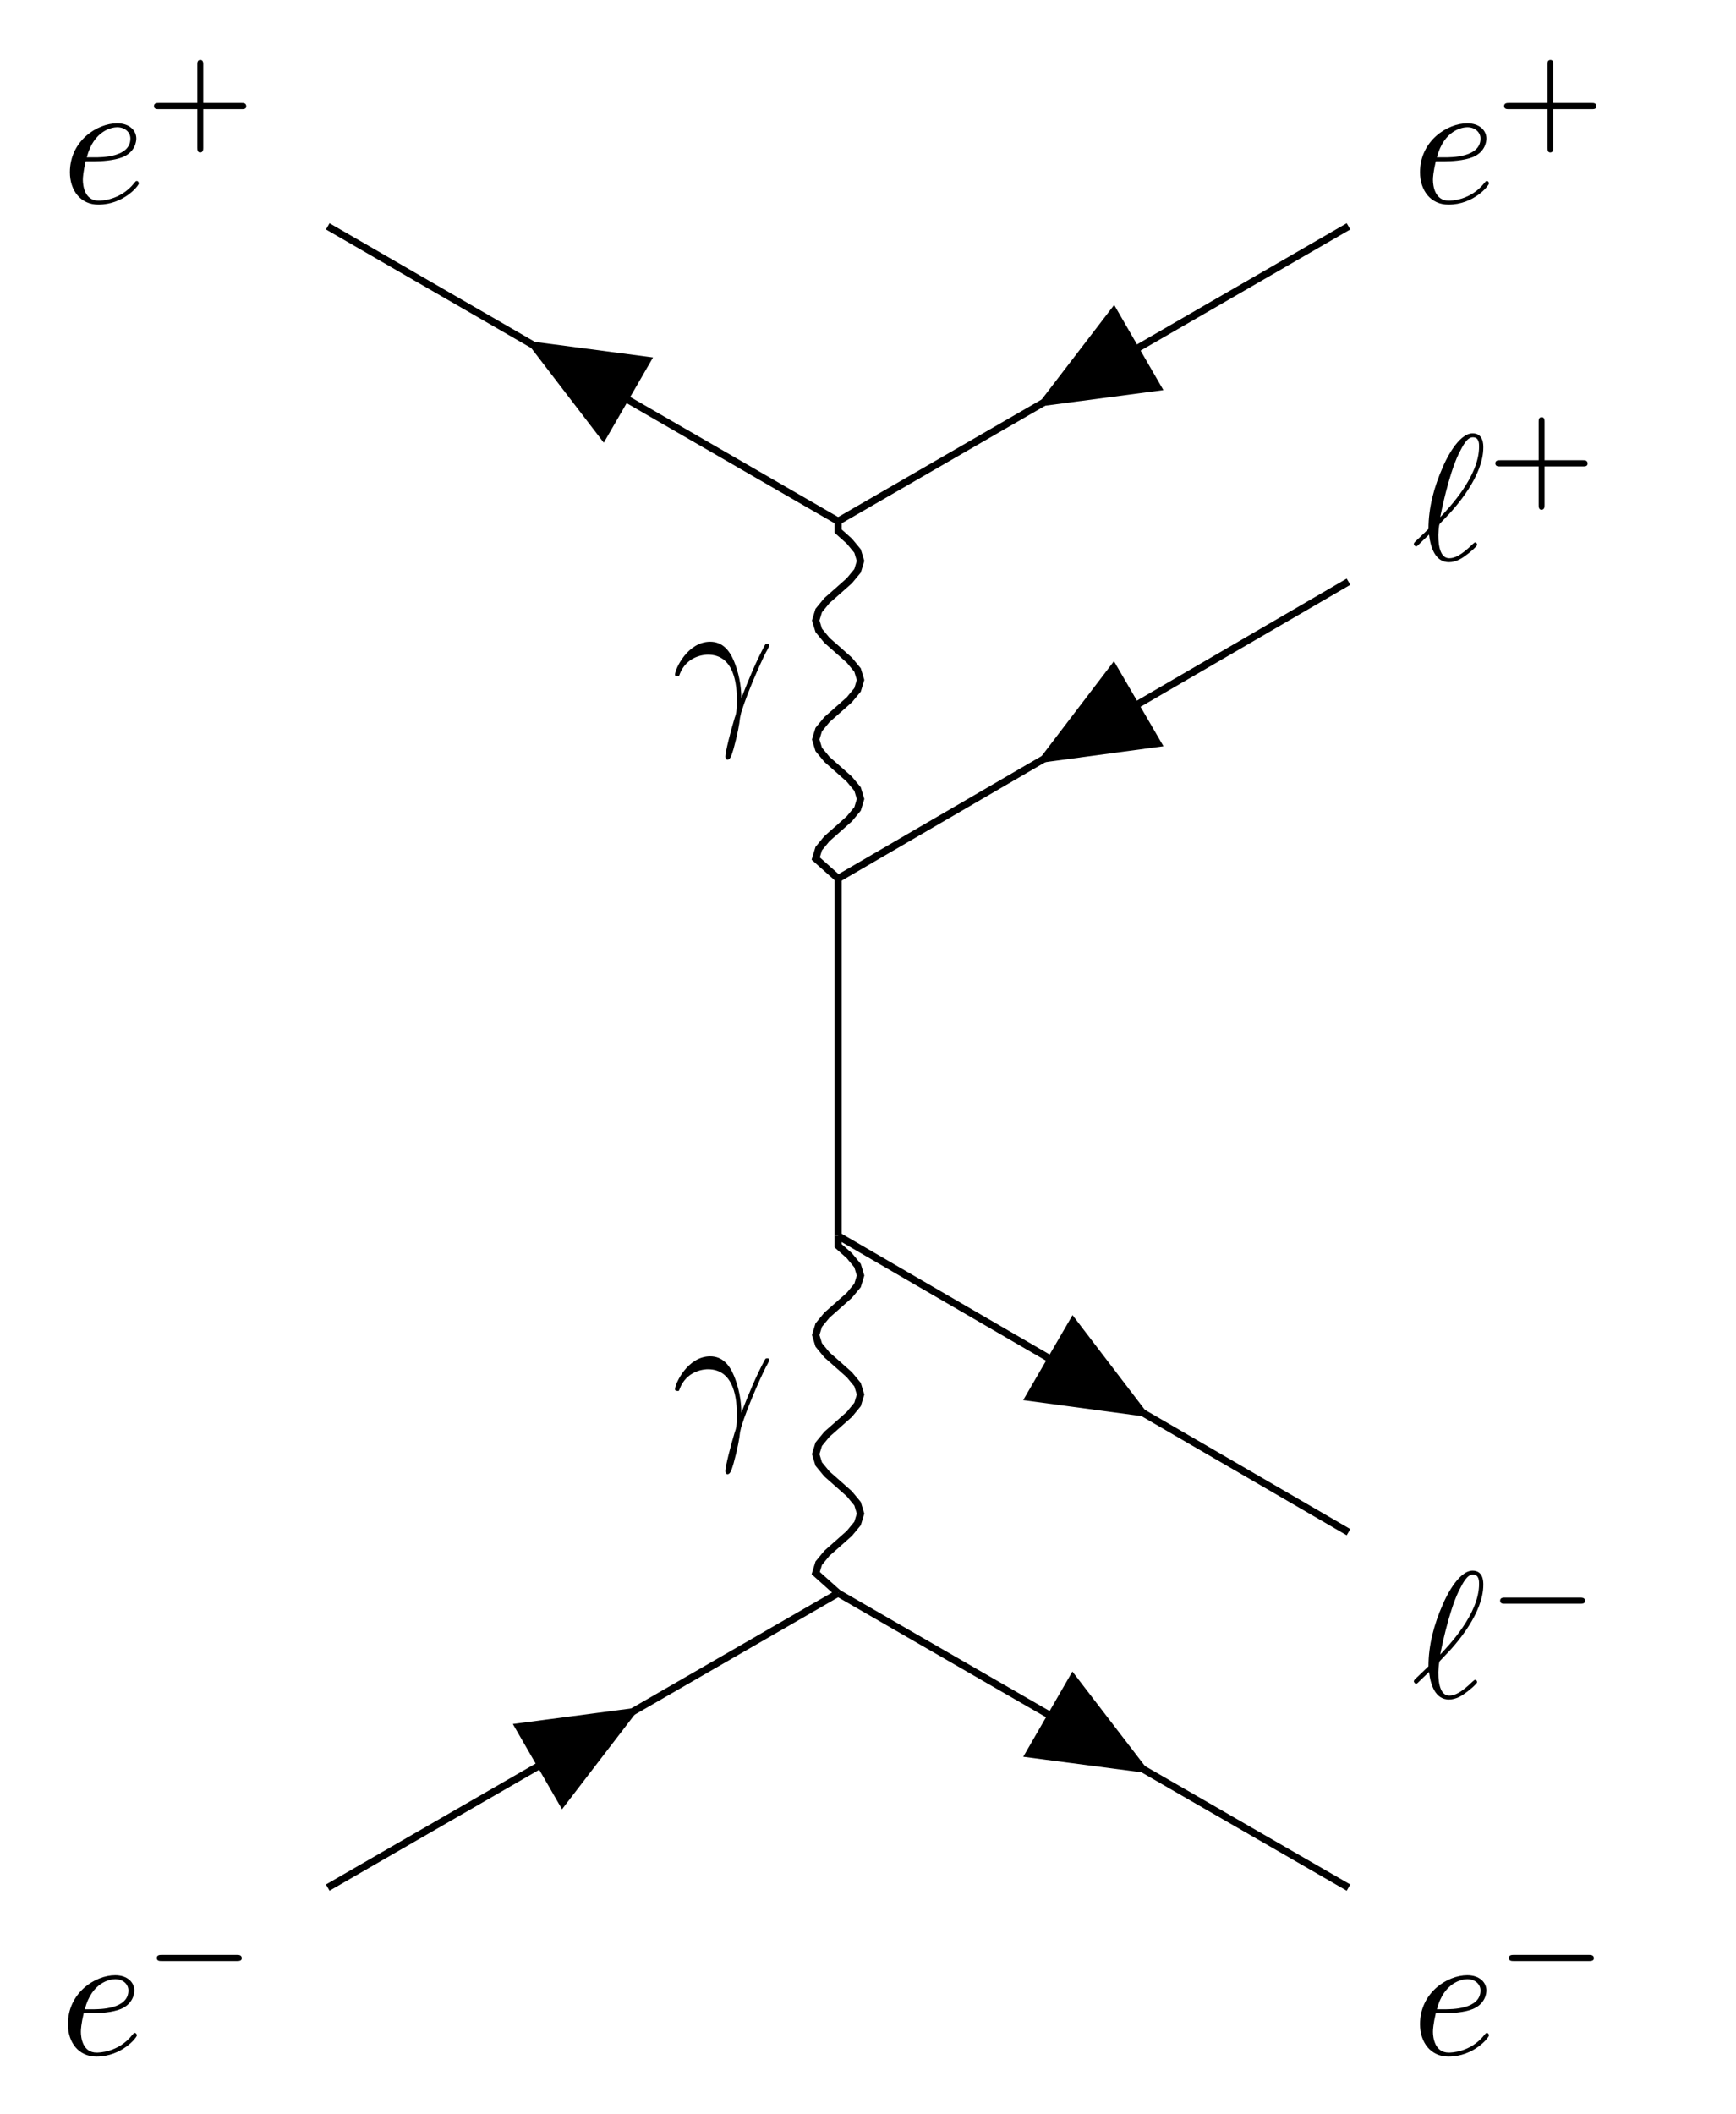 <?xml version="1.0" encoding="UTF-8" standalone="no"?>
<svg
   xmlns:dc="http://purl.org/dc/elements/1.1/"
   xmlns:cc="http://creativecommons.org/ns#"
   xmlns:rdf="http://www.w3.org/1999/02/22-rdf-syntax-ns#"
   xmlns:svg="http://www.w3.org/2000/svg"
   xmlns="http://www.w3.org/2000/svg"
   xmlns:xlink="http://www.w3.org/1999/xlink"
   xmlns:sodipodi="http://sodipodi.sourceforge.net/DTD/sodipodi-0.dtd"
   xmlns:inkscape="http://www.inkscape.org/namespaces/inkscape"
   inkscape:version="1.0 (4035a4f, 2020-05-01)"
   sodipodi:docname="ee_eell.svg"
   id="svg125"
   version="1.2"
   viewBox="0 0 96.42 117.42"
   height="117.42pt"
   width="96.42pt">
  <sodipodi:namedview
     inkscape:current-layer="svg125"
     inkscape:window-maximized="0"
     inkscape:window-y="23"
     inkscape:window-x="0"
     inkscape:cy="78.279999"
     inkscape:cx="64.279999"
     inkscape:zoom="4.132601"
     showgrid="false"
     id="namedview127"
     inkscape:window-height="480"
     inkscape:window-width="741"
     inkscape:pageshadow="2"
     inkscape:pageopacity="0"
     guidetolerance="10"
     gridtolerance="10"
     objecttolerance="10"
     borderopacity="1"
     bordercolor="#666666"
     pagecolor="#ffffff" />
  <defs
     id="defs36">
    <g
       id="g34">
      <symbol
         id="glyph0-0"
         overflow="visible">
        <path
           id="path10"
           d=""
           style="stroke:none;" />
      </symbol>
      <symbol
         id="glyph0-1"
         overflow="visible">
        <path
           id="path13"
           d="M 1.859 -2.297 C 2.156 -2.297 2.891 -2.328 3.391 -2.531 C 4.094 -2.828 4.141 -3.422 4.141 -3.562 C 4.141 -4 3.766 -4.406 3.078 -4.406 C 1.969 -4.406 0.453 -3.438 0.453 -1.688 C 0.453 -0.672 1.047 0.109 2.031 0.109 C 3.453 0.109 4.281 -0.953 4.281 -1.062 C 4.281 -1.125 4.234 -1.203 4.172 -1.203 C 4.109 -1.203 4.094 -1.172 4.031 -1.094 C 3.25 -0.109 2.156 -0.109 2.047 -0.109 C 1.266 -0.109 1.172 -0.953 1.172 -1.266 C 1.172 -1.391 1.188 -1.688 1.328 -2.297 Z M 1.391 -2.516 C 1.781 -4.031 2.812 -4.188 3.078 -4.188 C 3.531 -4.188 3.812 -3.891 3.812 -3.562 C 3.812 -2.516 2.219 -2.516 1.797 -2.516 Z M 1.391 -2.516 "
           style="stroke:none;" />
      </symbol>
      <symbol
         id="glyph0-2"
         overflow="visible">
        <path
           id="path16"
           d="M 0.156 -0.984 C 0.141 -0.953 0.109 -0.922 0.109 -0.891 C 0.109 -0.844 0.172 -0.75 0.234 -0.75 C 0.281 -0.75 0.312 -0.781 0.594 -1.062 C 0.672 -1.141 0.875 -1.328 0.953 -1.406 C 1.047 -0.625 1.328 0.125 2.062 0.125 C 2.469 0.125 2.812 -0.109 3.016 -0.266 C 3.156 -0.359 3.625 -0.75 3.625 -0.844 C 3.625 -0.875 3.594 -0.969 3.516 -0.969 C 3.484 -0.969 3.469 -0.953 3.375 -0.875 C 2.734 -0.25 2.375 -0.094 2.078 -0.094 C 1.641 -0.094 1.469 -0.625 1.469 -1.391 C 1.469 -1.453 1.5 -1.906 1.531 -1.969 C 1.547 -2 1.547 -2.016 1.75 -2.219 C 2.547 -3.016 3.969 -4.703 3.969 -6.25 C 3.969 -6.422 3.969 -7.031 3.375 -7.031 C 2.547 -7.031 1.812 -5.391 1.719 -5.156 C 1.234 -4.062 0.922 -2.906 0.922 -1.719 Z M 1.578 -2.375 C 1.594 -2.5 2.031 -4.703 2.594 -5.875 C 2.859 -6.406 3.078 -6.812 3.391 -6.812 C 3.734 -6.812 3.734 -6.453 3.734 -6.297 C 3.734 -4.625 2.047 -2.875 1.578 -2.375 Z M 1.578 -2.375 "
           style="stroke:none;" />
      </symbol>
      <symbol
         id="glyph0-3"
         overflow="visible">
        <path
           id="path19"
           d="M 0.406 -2.531 C 0.797 -3.672 1.891 -3.688 2 -3.688 C 3.5 -3.688 3.609 -1.938 3.609 -1.156 C 3.609 -0.547 3.562 -0.375 3.484 -0.172 C 3.266 0.547 2.969 1.703 2.969 1.969 C 2.969 2.078 3.016 2.141 3.094 2.141 C 3.234 2.141 3.312 1.922 3.422 1.547 C 3.656 0.703 3.75 0.141 3.781 -0.172 C 3.812 -0.297 3.828 -0.422 3.875 -0.562 C 4.188 -1.547 4.828 -3.031 5.219 -3.812 C 5.297 -3.938 5.406 -4.156 5.406 -4.203 C 5.406 -4.297 5.312 -4.297 5.297 -4.297 C 5.266 -4.297 5.203 -4.297 5.172 -4.234 C 4.656 -3.281 4.25 -2.281 3.859 -1.281 C 3.844 -1.578 3.844 -2.344 3.453 -3.312 C 3.203 -3.922 2.812 -4.406 2.125 -4.406 C 0.875 -4.406 0.172 -2.891 0.172 -2.578 C 0.172 -2.484 0.266 -2.484 0.375 -2.484 Z M 0.406 -2.531 "
           style="stroke:none;" />
      </symbol>
      <symbol
         id="glyph1-0"
         overflow="visible">
        <path
           id="path22"
           d=""
           style="stroke:none;" />
      </symbol>
      <symbol
         id="glyph1-1"
         overflow="visible">
        <path
           id="path25"
           d="M 3.219 -1.578 L 5.359 -1.578 C 5.453 -1.578 5.609 -1.578 5.609 -1.734 C 5.609 -1.922 5.453 -1.922 5.359 -1.922 L 3.219 -1.922 L 3.219 -4.062 C 3.219 -4.141 3.219 -4.312 3.062 -4.312 C 2.891 -4.312 2.891 -4.156 2.891 -4.062 L 2.891 -1.922 L 0.75 -1.922 C 0.656 -1.922 0.484 -1.922 0.484 -1.75 C 0.484 -1.578 0.641 -1.578 0.75 -1.578 L 2.891 -1.578 L 2.891 0.562 C 2.891 0.656 2.891 0.828 3.047 0.828 C 3.219 0.828 3.219 0.656 3.219 0.562 Z M 3.219 -1.578 "
           style="stroke:none;" />
      </symbol>
      <symbol
         id="glyph2-0"
         overflow="visible">
        <path
           id="path28"
           d=""
           style="stroke:none;" />
      </symbol>
      <symbol
         id="glyph2-1"
         overflow="visible">
        <path
           id="path31"
           d="M 5.188 -1.578 C 5.297 -1.578 5.469 -1.578 5.469 -1.734 C 5.469 -1.922 5.297 -1.922 5.188 -1.922 L 1.031 -1.922 C 0.922 -1.922 0.75 -1.922 0.75 -1.75 C 0.75 -1.578 0.906 -1.578 1.031 -1.578 Z M 5.188 -1.578 "
           style="stroke:none;" />
      </symbol>
    </g>
  </defs>
  <g
     id="surface3277">
    <g
       id="g40"
       style="fill:rgb(0%,0%,0%);fill-opacity:1;">
      <use
         id="use38"
         y="11.254"
         x="3.43"
         xlink:href="#glyph0-1" />
    </g>
    <g
       id="g44"
       style="fill:rgb(0%,0%,0%);fill-opacity:1;">
      <use
         id="use42"
         y="7.639"
         x="8.069"
         xlink:href="#glyph1-1" />
    </g>
    <g
       id="g48"
       style="fill:rgb(0%,0%,0%);fill-opacity:1;">
      <use
         id="use46"
         y="11.254"
         x="78.417"
         xlink:href="#glyph0-1" />
    </g>
    <g
       id="g52"
       style="fill:rgb(0%,0%,0%);fill-opacity:1;">
      <use
         id="use50"
         y="7.639"
         x="83.056"
         xlink:href="#glyph1-1" />
    </g>
    <g
       id="g56"
       style="fill:rgb(0%,0%,0%);fill-opacity:1;">
      <use
         id="use54"
         y="31.096"
         x="78.417"
         xlink:href="#glyph0-2" />
    </g>
    <g
       id="g60"
       style="fill:rgb(0%,0%,0%);fill-opacity:1;">
      <use
         id="use58"
         y="27.481"
         x="82.569"
         xlink:href="#glyph1-1" />
    </g>
    <g
       id="g64"
       style="fill:rgb(0%,0%,0%);fill-opacity:1;">
      <use
         id="use62"
         y="94.258"
         x="78.417"
         xlink:href="#glyph0-2" />
    </g>
    <g
       id="g68"
       style="fill:rgb(0%,0%,0%);fill-opacity:1;">
      <use
         id="use66"
         y="90.643"
         x="82.569"
         xlink:href="#glyph2-1" />
    </g>
    <g
       id="g72"
       style="fill:rgb(0%,0%,0%);fill-opacity:1;">
      <use
         id="use70"
         y="114.101"
         x="3.32"
         xlink:href="#glyph0-1" />
    </g>
    <g
       id="g76"
       style="fill:rgb(0%,0%,0%);fill-opacity:1;">
      <use
         id="use74"
         y="110.486"
         x="7.959"
         xlink:href="#glyph2-1" />
    </g>
    <g
       id="g80"
       style="fill:rgb(0%,0%,0%);fill-opacity:1;">
      <use
         id="use78"
         y="114.101"
         x="78.417"
         xlink:href="#glyph0-1" />
    </g>
    <g
       id="g84"
       style="fill:rgb(0%,0%,0%);fill-opacity:1;">
      <use
         id="use82"
         y="110.486"
         x="83.056"
         xlink:href="#glyph2-1" />
    </g>
    <path
       id="path86"
       transform="matrix(1,0,0,-1,46.55,28.947)"
       d="M 28.348 16.377 L 0.001 0.002 "
       style="fill:none;stroke-width:0.399;stroke-linecap:butt;stroke-linejoin:miter;stroke:rgb(0%,0%,0%);stroke-opacity:1;stroke-miterlimit:10;" />
    <path
       id="path88"
       d="M 57.539 22.598 L 64.617 21.664 L 61.883 16.934 Z M 57.539 22.598 "
       style=" stroke:none;fill-rule:nonzero;fill:rgb(0%,0%,0%);fill-opacity:1;" />
    <path
       id="path90"
       transform="matrix(1,0,0,-1,46.55,28.947)"
       d="M 0.001 0.002 L -28.347 16.377 "
       style="fill:none;stroke-width:0.399;stroke-linecap:butt;stroke-linejoin:miter;stroke:rgb(0%,0%,0%);stroke-opacity:1;stroke-miterlimit:10;" />
    <path
       id="path92"
       d="M 29.191 18.918 L 33.535 24.586 L 36.27 19.852 Z M 29.191 18.918 "
       style=" stroke:none;fill-rule:nonzero;fill:rgb(0%,0%,0%);fill-opacity:1;" />
    <path
       id="path94"
       transform="matrix(1,0,0,-1,46.55,28.947)"
       d="M 28.348 -3.358 L 0.001 -19.842 "
       style="fill:none;stroke-width:0.399;stroke-linecap:butt;stroke-linejoin:miter;stroke:rgb(0%,0%,0%);stroke-opacity:1;stroke-miterlimit:10;" />
    <path
       id="path96"
       d="M 57.543 42.395 L 64.621 41.441 L 61.871 36.719 Z M 57.543 42.395 "
       style=" stroke:none;fill-rule:nonzero;fill:rgb(0%,0%,0%);fill-opacity:1;" />
    <path
       id="path98"
       transform="matrix(1,0,0,-1,46.55,28.947)"
       d="M 0.001 -19.842 L 0.001 -39.686 "
       style="fill:none;stroke-width:0.399;stroke-linecap:butt;stroke-linejoin:miter;stroke:rgb(0%,0%,0%);stroke-opacity:1;stroke-miterlimit:10;" />
    <path
       id="path100"
       transform="matrix(1,0,0,-1,46.55,28.947)"
       d="M 0.001 -39.686 L 28.348 -56.143 "
       style="fill:none;stroke-width:0.399;stroke-linecap:butt;stroke-linejoin:miter;stroke:rgb(0%,0%,0%);stroke-opacity:1;stroke-miterlimit:10;" />
    <path
       id="path102"
       d="M 63.906 78.711 L 59.57 73.035 L 56.828 77.758 Z M 63.906 78.711 "
       style=" stroke:none;fill-rule:nonzero;fill:rgb(0%,0%,0%);fill-opacity:1;" />
    <path
       id="path104"
       transform="matrix(1,0,0,-1,46.55,28.947)"
       d="M 0.001 0.002 L 0.001 -0.549 L 0.622 -1.104 L 1.079 -1.655 L 1.247 -2.205 L 1.079 -2.756 L 0.622 -3.307 L 0.001 -3.858 L -0.624 -4.408 L -1.077 -4.959 L -1.245 -5.51 L -1.077 -6.061 L -0.624 -6.612 L 0.001 -7.162 L 0.622 -7.713 L 1.079 -8.264 L 1.247 -8.815 L 1.079 -9.366 L 0.622 -9.916 L 0.001 -10.467 L -0.624 -11.018 L -1.077 -11.569 L -1.245 -12.119 L -1.077 -12.67 L -0.624 -13.221 L 0.001 -13.772 L 0.622 -14.323 L 1.079 -14.873 L 1.247 -15.424 L 1.079 -15.975 L 0.622 -16.526 L 0.001 -17.08 L -0.624 -17.631 L -1.077 -18.182 L -1.245 -18.733 L 0.001 -19.842 "
       style="fill:none;stroke-width:0.399;stroke-linecap:butt;stroke-linejoin:miter;stroke:rgb(0%,0%,0%);stroke-opacity:1;stroke-miterlimit:10;" />
    <g
       id="g108"
       style="fill:rgb(0%,0%,0%);fill-opacity:1;">
      <use
         id="use106"
         y="40.045"
         x="37.319"
         xlink:href="#glyph0-3" />
    </g>
    <path
       id="path110"
       transform="matrix(1,0,0,-1,46.55,28.947)"
       d="M 0.001 -39.686 L 0.001 -40.237 L 0.622 -40.787 L 1.079 -41.338 L 1.247 -41.889 L 1.079 -42.44 L 0.622 -42.99 L 0.001 -43.541 L -0.624 -44.092 L -1.077 -44.643 L -1.245 -45.194 L -1.077 -45.744 L -0.624 -46.295 L 0.001 -46.846 L 0.622 -47.397 L 1.079 -47.948 L 1.247 -48.498 L 1.079 -49.049 L 0.622 -49.604 L 0.001 -50.155 L -0.624 -50.705 L -1.077 -51.256 L -1.245 -51.807 L -1.077 -52.358 L -0.624 -52.908 L 0.001 -53.459 L 0.622 -54.01 L 1.079 -54.561 L 1.247 -55.112 L 1.079 -55.662 L 0.622 -56.213 L 0.001 -56.764 L -0.624 -57.315 L -1.077 -57.865 L -1.245 -58.416 L 0.001 -59.53 "
       style="fill:none;stroke-width:0.399;stroke-linecap:butt;stroke-linejoin:miter;stroke:rgb(0%,0%,0%);stroke-opacity:1;stroke-miterlimit:10;" />
    <g
       id="g114"
       style="fill:rgb(0%,0%,0%);fill-opacity:1;">
      <use
         id="use112"
         y="79.73"
         x="37.319"
         xlink:href="#glyph0-3" />
    </g>
    <path
       id="path116"
       transform="matrix(1,0,0,-1,46.55,28.947)"
       d="M -28.347 -75.881 L 0.001 -59.53 "
       style="fill:none;stroke-width:0.399;stroke-linecap:butt;stroke-linejoin:miter;stroke:rgb(0%,0%,0%);stroke-opacity:1;stroke-miterlimit:10;" />
    <path
       id="path118"
       d="M 35.562 94.812 L 28.484 95.742 L 31.215 100.477 Z M 35.562 94.812 "
       style=" stroke:none;fill-rule:nonzero;fill:rgb(0%,0%,0%);fill-opacity:1;" />
    <path
       id="path120"
       transform="matrix(1,0,0,-1,46.55,28.947)"
       d="M 0.001 -59.53 L 28.348 -75.881 "
       style="fill:none;stroke-width:0.399;stroke-linecap:butt;stroke-linejoin:miter;stroke:rgb(0%,0%,0%);stroke-opacity:1;stroke-miterlimit:10;" />
    <path
       id="path122"
       d="M 63.91 98.492 L 59.562 92.828 L 56.832 97.562 Z M 63.91 98.492 "
       style=" stroke:none;fill-rule:nonzero;fill:rgb(0%,0%,0%);fill-opacity:1;" />
  </g>
</svg>
